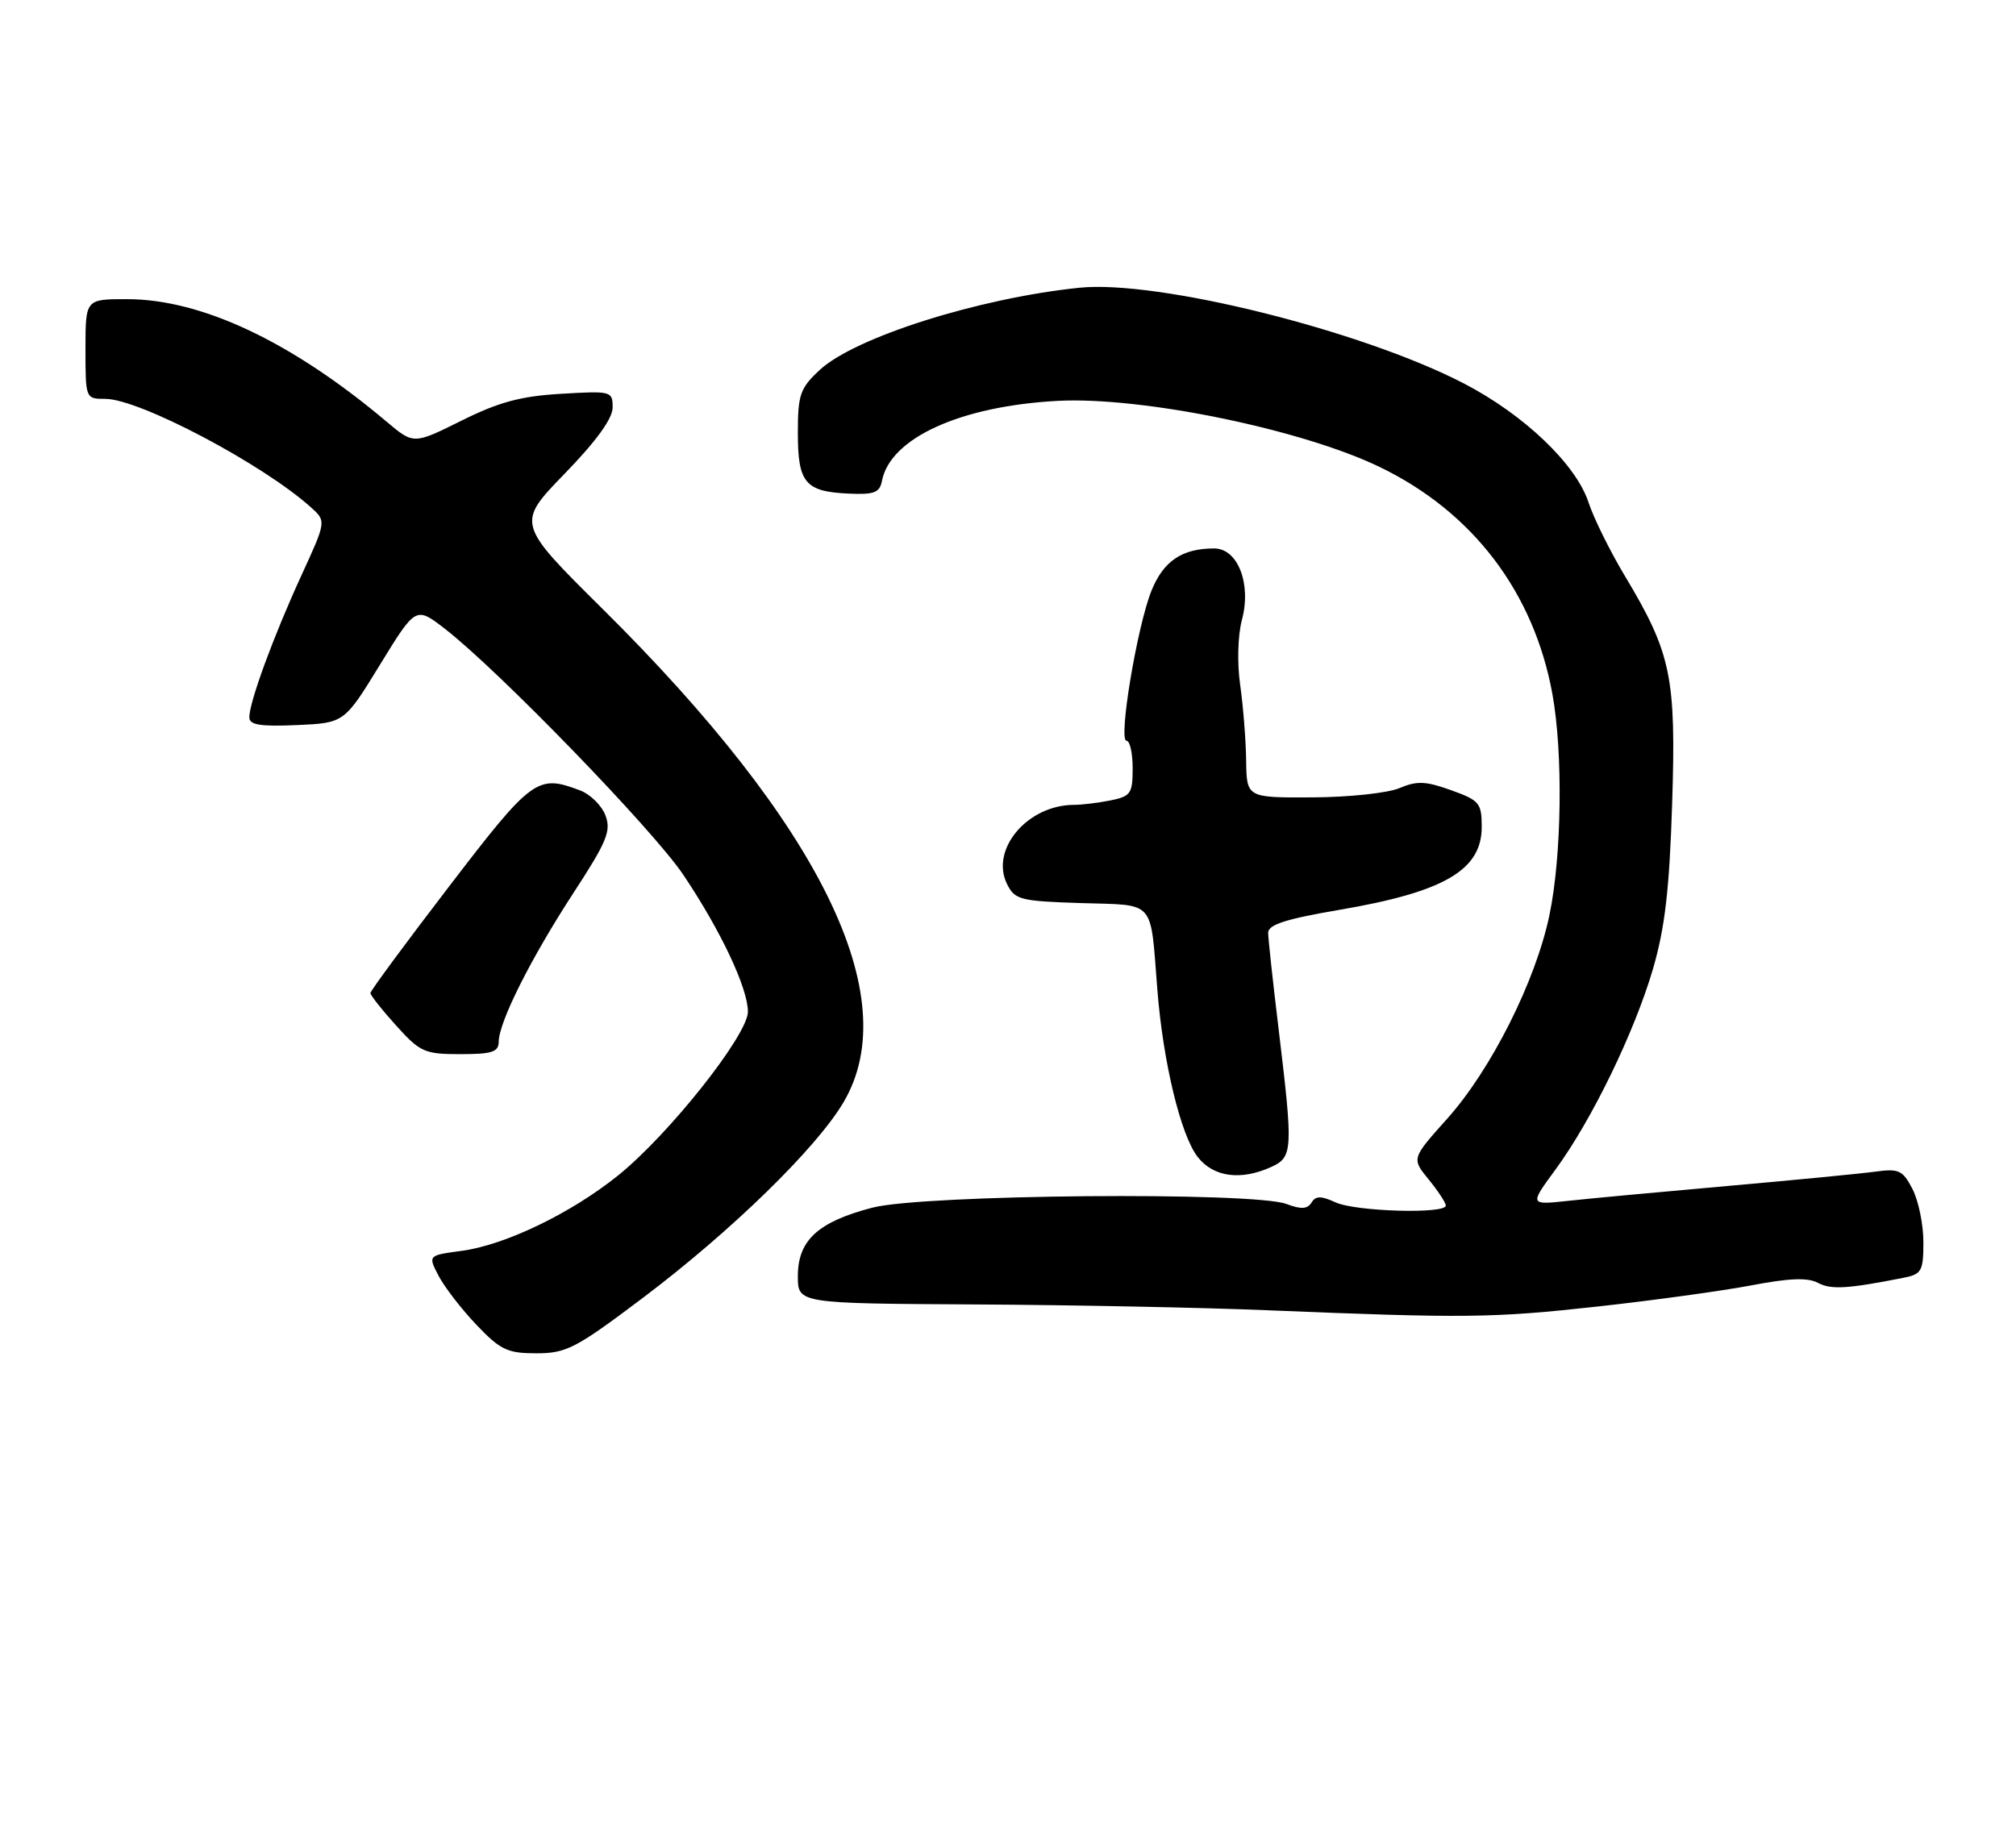 <?xml version="1.0" encoding="UTF-8" standalone="no"?>
<!DOCTYPE svg PUBLIC "-//W3C//DTD SVG 1.1//EN" "http://www.w3.org/Graphics/SVG/1.1/DTD/svg11.dtd" >
<svg xmlns="http://www.w3.org/2000/svg" xmlns:xlink="http://www.w3.org/1999/xlink" version="1.1" viewBox="0 0 283 256">
 <g >
 <path fill="currentColor"
d=" M 90.16 182.28 C 102.65 172.87 114.67 161.15 118.45 154.69 C 127.05 139.98 115.26 115.89 84.60 85.50 C 72.49 73.50 72.49 73.50 79.24 66.53 C 83.70 61.94 86.00 58.77 86.00 57.21 C 86.00 54.92 85.82 54.87 78.75 55.29 C 73.10 55.62 70.02 56.45 64.78 59.06 C 58.06 62.40 58.06 62.40 54.28 59.21 C 40.93 47.96 28.29 42.00 17.81 42.00 C 12.00 42.00 12.00 42.00 12.00 49.00 C 12.00 55.99 12.01 56.00 14.78 56.00 C 19.55 56.00 36.86 65.13 43.65 71.23 C 45.81 73.17 45.81 73.17 42.29 80.83 C 38.39 89.33 35.00 98.57 35.00 100.70 C 35.00 101.78 36.50 102.02 41.67 101.80 C 48.33 101.50 48.33 101.50 53.35 93.31 C 58.37 85.13 58.37 85.13 62.44 88.27 C 69.96 94.09 91.62 116.44 95.90 122.79 C 101.15 130.60 104.98 138.70 104.99 142.04 C 105.00 145.29 93.88 159.32 86.74 165.05 C 80.13 170.36 70.89 174.81 64.79 175.62 C 60.08 176.25 60.08 176.25 61.55 179.09 C 62.36 180.65 64.74 183.75 66.85 185.97 C 70.25 189.54 71.22 190.00 75.30 190.00 C 79.50 190.00 80.83 189.31 90.16 182.28 Z  M 224.29 183.43 C 232.11 182.57 241.81 181.23 245.86 180.46 C 251.21 179.44 253.77 179.34 255.22 180.12 C 257.04 181.09 259.38 180.95 267.25 179.39 C 269.76 178.89 270.00 178.45 270.00 174.37 C 270.00 171.91 269.31 168.57 268.47 166.94 C 267.10 164.29 266.56 164.04 263.22 164.50 C 261.17 164.78 251.85 165.68 242.50 166.51 C 233.15 167.34 223.07 168.27 220.10 168.60 C 214.70 169.18 214.70 169.18 218.35 164.21 C 223.45 157.26 229.46 144.87 232.05 136.00 C 233.72 130.25 234.35 124.86 234.73 112.86 C 235.30 95.05 234.62 91.74 228.10 80.87 C 226.00 77.37 223.71 72.73 223.00 70.56 C 221.26 65.21 213.95 58.22 205.50 53.84 C 191.16 46.40 162.48 39.26 151.50 40.40 C 137.35 41.86 119.95 47.38 115.05 51.96 C 112.31 54.51 112.00 55.41 112.00 60.78 C 112.00 67.80 113.02 69.02 119.13 69.30 C 122.72 69.47 123.49 69.17 123.81 67.50 C 124.98 61.49 134.83 57.01 148.50 56.28 C 160.28 55.66 182.78 60.28 193.73 65.59 C 206.76 71.90 215.31 83.15 217.92 97.43 C 219.43 105.73 219.24 120.20 217.50 128.50 C 215.57 137.74 209.33 150.16 203.14 157.08 C 198.15 162.65 198.15 162.65 200.54 165.58 C 201.85 167.18 202.94 168.84 202.96 169.25 C 203.02 170.47 190.33 170.11 187.48 168.81 C 185.43 167.87 184.69 167.88 184.10 168.85 C 183.53 169.76 182.63 169.81 180.60 169.04 C 176.00 167.29 129.59 167.70 122.47 169.55 C 114.82 171.54 112.00 174.14 112.00 179.17 C 112.00 183.00 112.00 183.00 136.75 183.14 C 150.36 183.21 168.93 183.58 178.00 183.96 C 205.73 185.10 209.59 185.05 224.29 183.43 Z  M 178.45 163.84 C 181.49 162.45 181.54 161.51 179.49 144.50 C 178.69 137.90 178.03 131.81 178.02 130.98 C 178.01 129.82 180.43 129.04 188.02 127.74 C 202.75 125.23 208.00 122.16 208.00 116.09 C 208.00 112.75 207.68 112.37 203.70 110.94 C 200.13 109.66 198.90 109.61 196.45 110.65 C 194.82 111.34 189.35 111.93 184.25 111.95 C 175.00 112.00 175.00 112.00 174.93 106.75 C 174.89 103.86 174.51 99.09 174.09 96.15 C 173.65 93.06 173.76 89.20 174.34 87.02 C 175.69 81.96 173.76 77.00 170.44 77.00 C 165.93 77.00 163.31 78.77 161.63 82.96 C 159.61 88.02 156.95 104.00 158.14 104.00 C 158.61 104.00 159.00 105.74 159.00 107.88 C 159.00 111.42 158.73 111.80 155.87 112.38 C 154.16 112.72 151.86 113.00 150.78 113.00 C 144.25 113.00 138.95 119.26 141.37 124.13 C 142.47 126.33 143.21 126.52 151.77 126.79 C 162.32 127.12 161.45 126.14 162.46 138.89 C 163.26 149.10 165.75 159.41 168.14 162.45 C 170.35 165.27 174.19 165.78 178.45 163.84 Z  M 70.01 146.25 C 70.03 143.49 74.51 134.57 80.47 125.41 C 85.20 118.16 85.82 116.66 84.99 114.48 C 84.47 113.10 82.87 111.52 81.45 110.98 C 75.43 108.69 74.72 109.21 63.06 124.43 C 56.98 132.36 52.00 139.11 52.00 139.42 C 52.00 139.74 53.63 141.80 55.62 144.00 C 58.98 147.72 59.60 148.00 64.62 148.00 C 69.07 148.00 70.00 147.70 70.01 146.25 Z "/>
</g>
</svg>